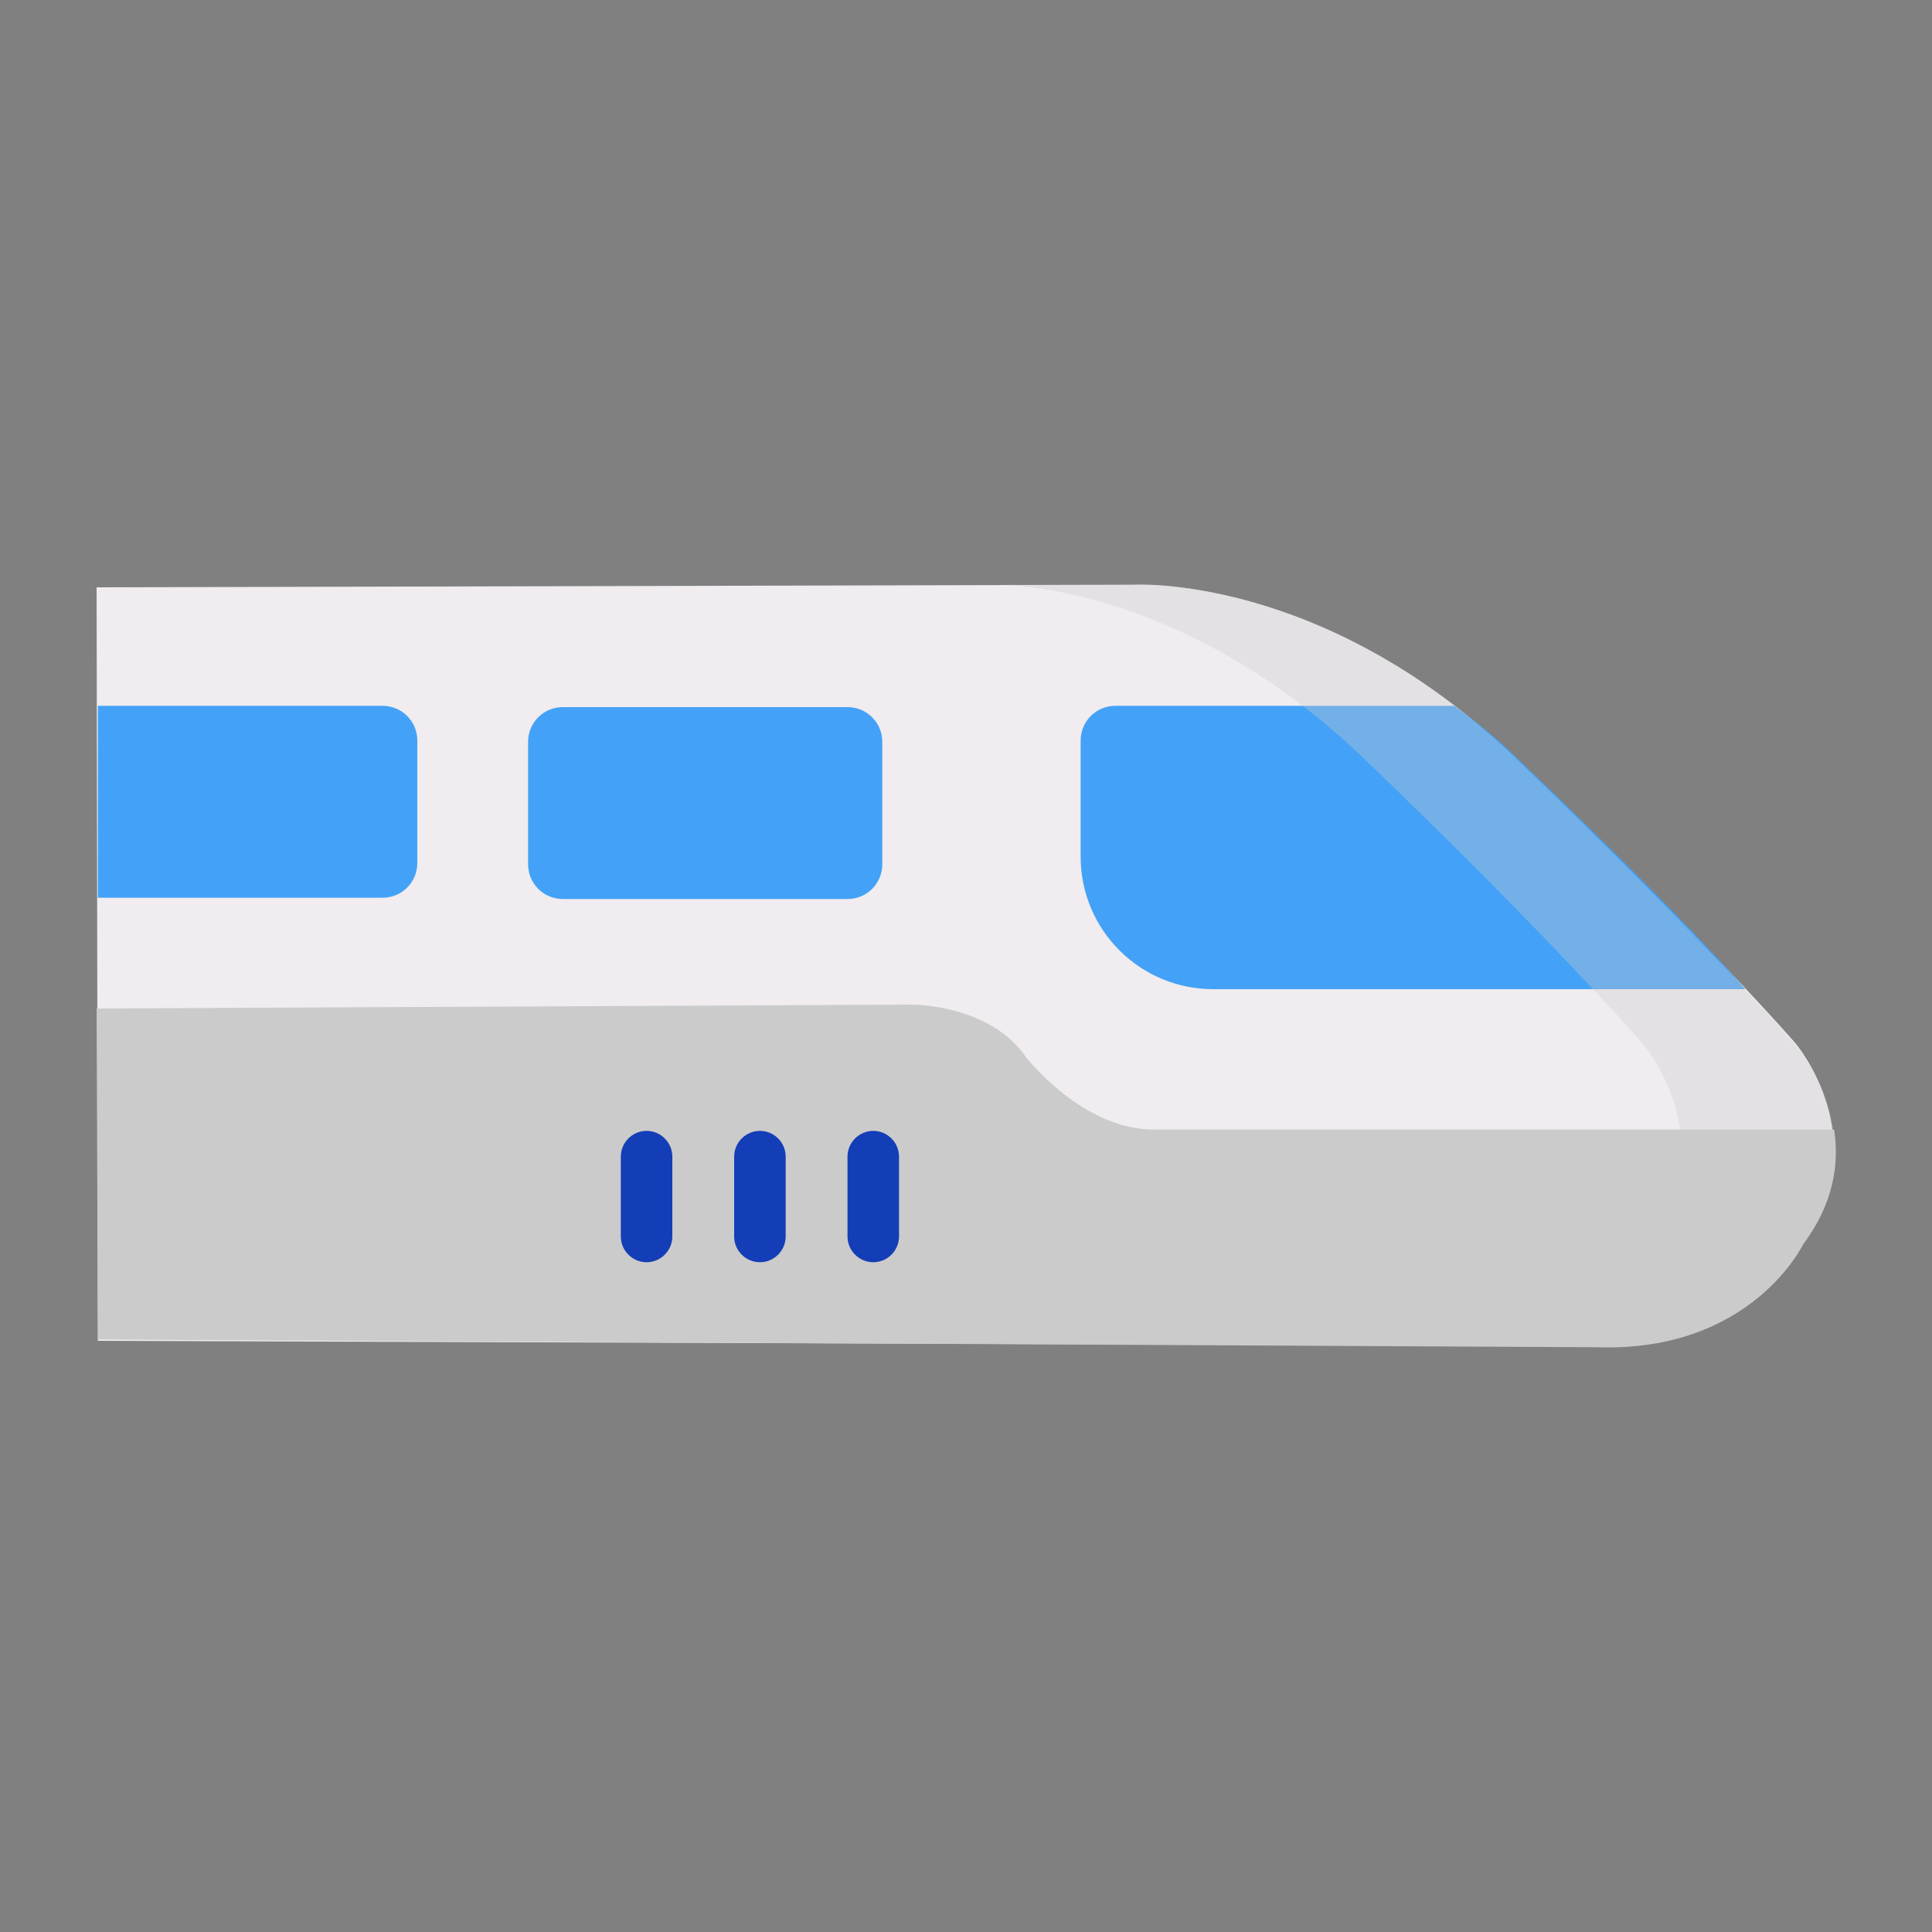 <?xml version="1.0" encoding="utf-8"?>
<!-- Generator: Adobe Illustrator 26.0.1, SVG Export Plug-In . SVG Version: 6.00 Build 0)  -->
<svg version="1.1" id="Layer_2_00000090271687325599186420000014992963314608738493_"
	 xmlns="http://www.w3.org/2000/svg" xmlns:xlink="http://www.w3.org/1999/xlink" x="0px" y="0px" viewBox="0 0 150 150"
	 style="enable-background:new 0 0 150 150;" xml:space="preserve">
<rect x="0" y="0" width="150" height="150" fill="#808080" stroke="none"/>
<style type="text/css">
	.st0{fill:#F0ECEF;}
	.st1{fill:#CBCBCB;}
	.st2{fill:#43A2F7;}
	.st3{opacity:0.35;fill:#CBCBCB;enable-background:new    ;}
	.st4{fill:#143EB7;}
</style>
<g>
	<path class="st0" d="M7.5,45.6L88,45.4c0,0,14.6-0.9,29.5,13.3S139.4,81,139.4,81s6.4,7.5,0.4,15.5c0,0-4,8.4-16,8L7.6,104.1
		L7.5,45.6z"/>
	<path class="st1" d="M7.6,104l116.4,0.6c12,0.4,16-8,16-8c2.4-3.2,2.8-6.3,2.4-8.9H89.9C84.1,87.9,79.6,82,79.6,82
		c-2.8-4-8.7-4-8.7-4L7.5,78.3"/>
	<path class="st2" d="M65.8,69.8H43.7c-1.5,0-2.7-1.2-2.7-2.7v-9.5c0-1.5,1.2-2.7,2.7-2.7h22.1c1.5,0,2.7,1.2,2.7,2.7v9.5
		C68.5,68.6,67.3,69.8,65.8,69.8z"/>
	<path class="st2" d="M7.6,69.7h22.1c1.5,0,2.7-1.2,2.7-2.7v-9.5c0-1.5-1.2-2.7-2.7-2.7H7.6V69.7z"/>
	<path class="st2" d="M117.2,58.3c-1.4-1.3-2.9-2.5-4.3-3.5H86.6c-1.5,0-2.7,1.2-2.7,2.7v7.7v0.5v0.8c0,5.7,4.6,10.3,10.3,10.3h36.1
		c0.3,0,0.5,0,0.8,0h4.4C132.1,72.9,126,66.7,117.2,58.3z"/>
	<path class="st3" d="M139.4,81.1c0,0-7.1-8.2-21.9-22.4C102.6,44.5,88,45.4,88,45.4H77.9c4.3,0.2,15.9,2,27.8,13.3
		c14.8,14.2,21.9,22.4,21.9,22.4s6.4,7.5,0.4,15.5c0,0-3.5,7.3-13.6,7.9h9.5c12,0.4,16-8,16-8C145.9,88.6,139.4,81.1,139.4,81.1z"/>
	<path class="st4" d="M50.2,98L50.2,98c-1.1,0-2-0.9-2-2v-6.2c0-1.1,0.9-2,2-2l0,0c1.1,0,2,0.9,2,2V96C52.2,97.1,51.3,98,50.2,98z"
		/>
	<path class="st4" d="M59,98L59,98c-1.1,0-2-0.9-2-2v-6.2c0-1.1,0.9-2,2-2l0,0c1.1,0,2,0.9,2,2V96C61,97.1,60.1,98,59,98z"/>
	<path class="st4" d="M67.8,98L67.8,98c-1.1,0-2-0.9-2-2v-6.2c0-1.1,0.9-2,2-2l0,0c1.1,0,2,0.9,2,2V96C69.8,97.1,68.9,98,67.8,98z"
		/>
</g>
</svg>


